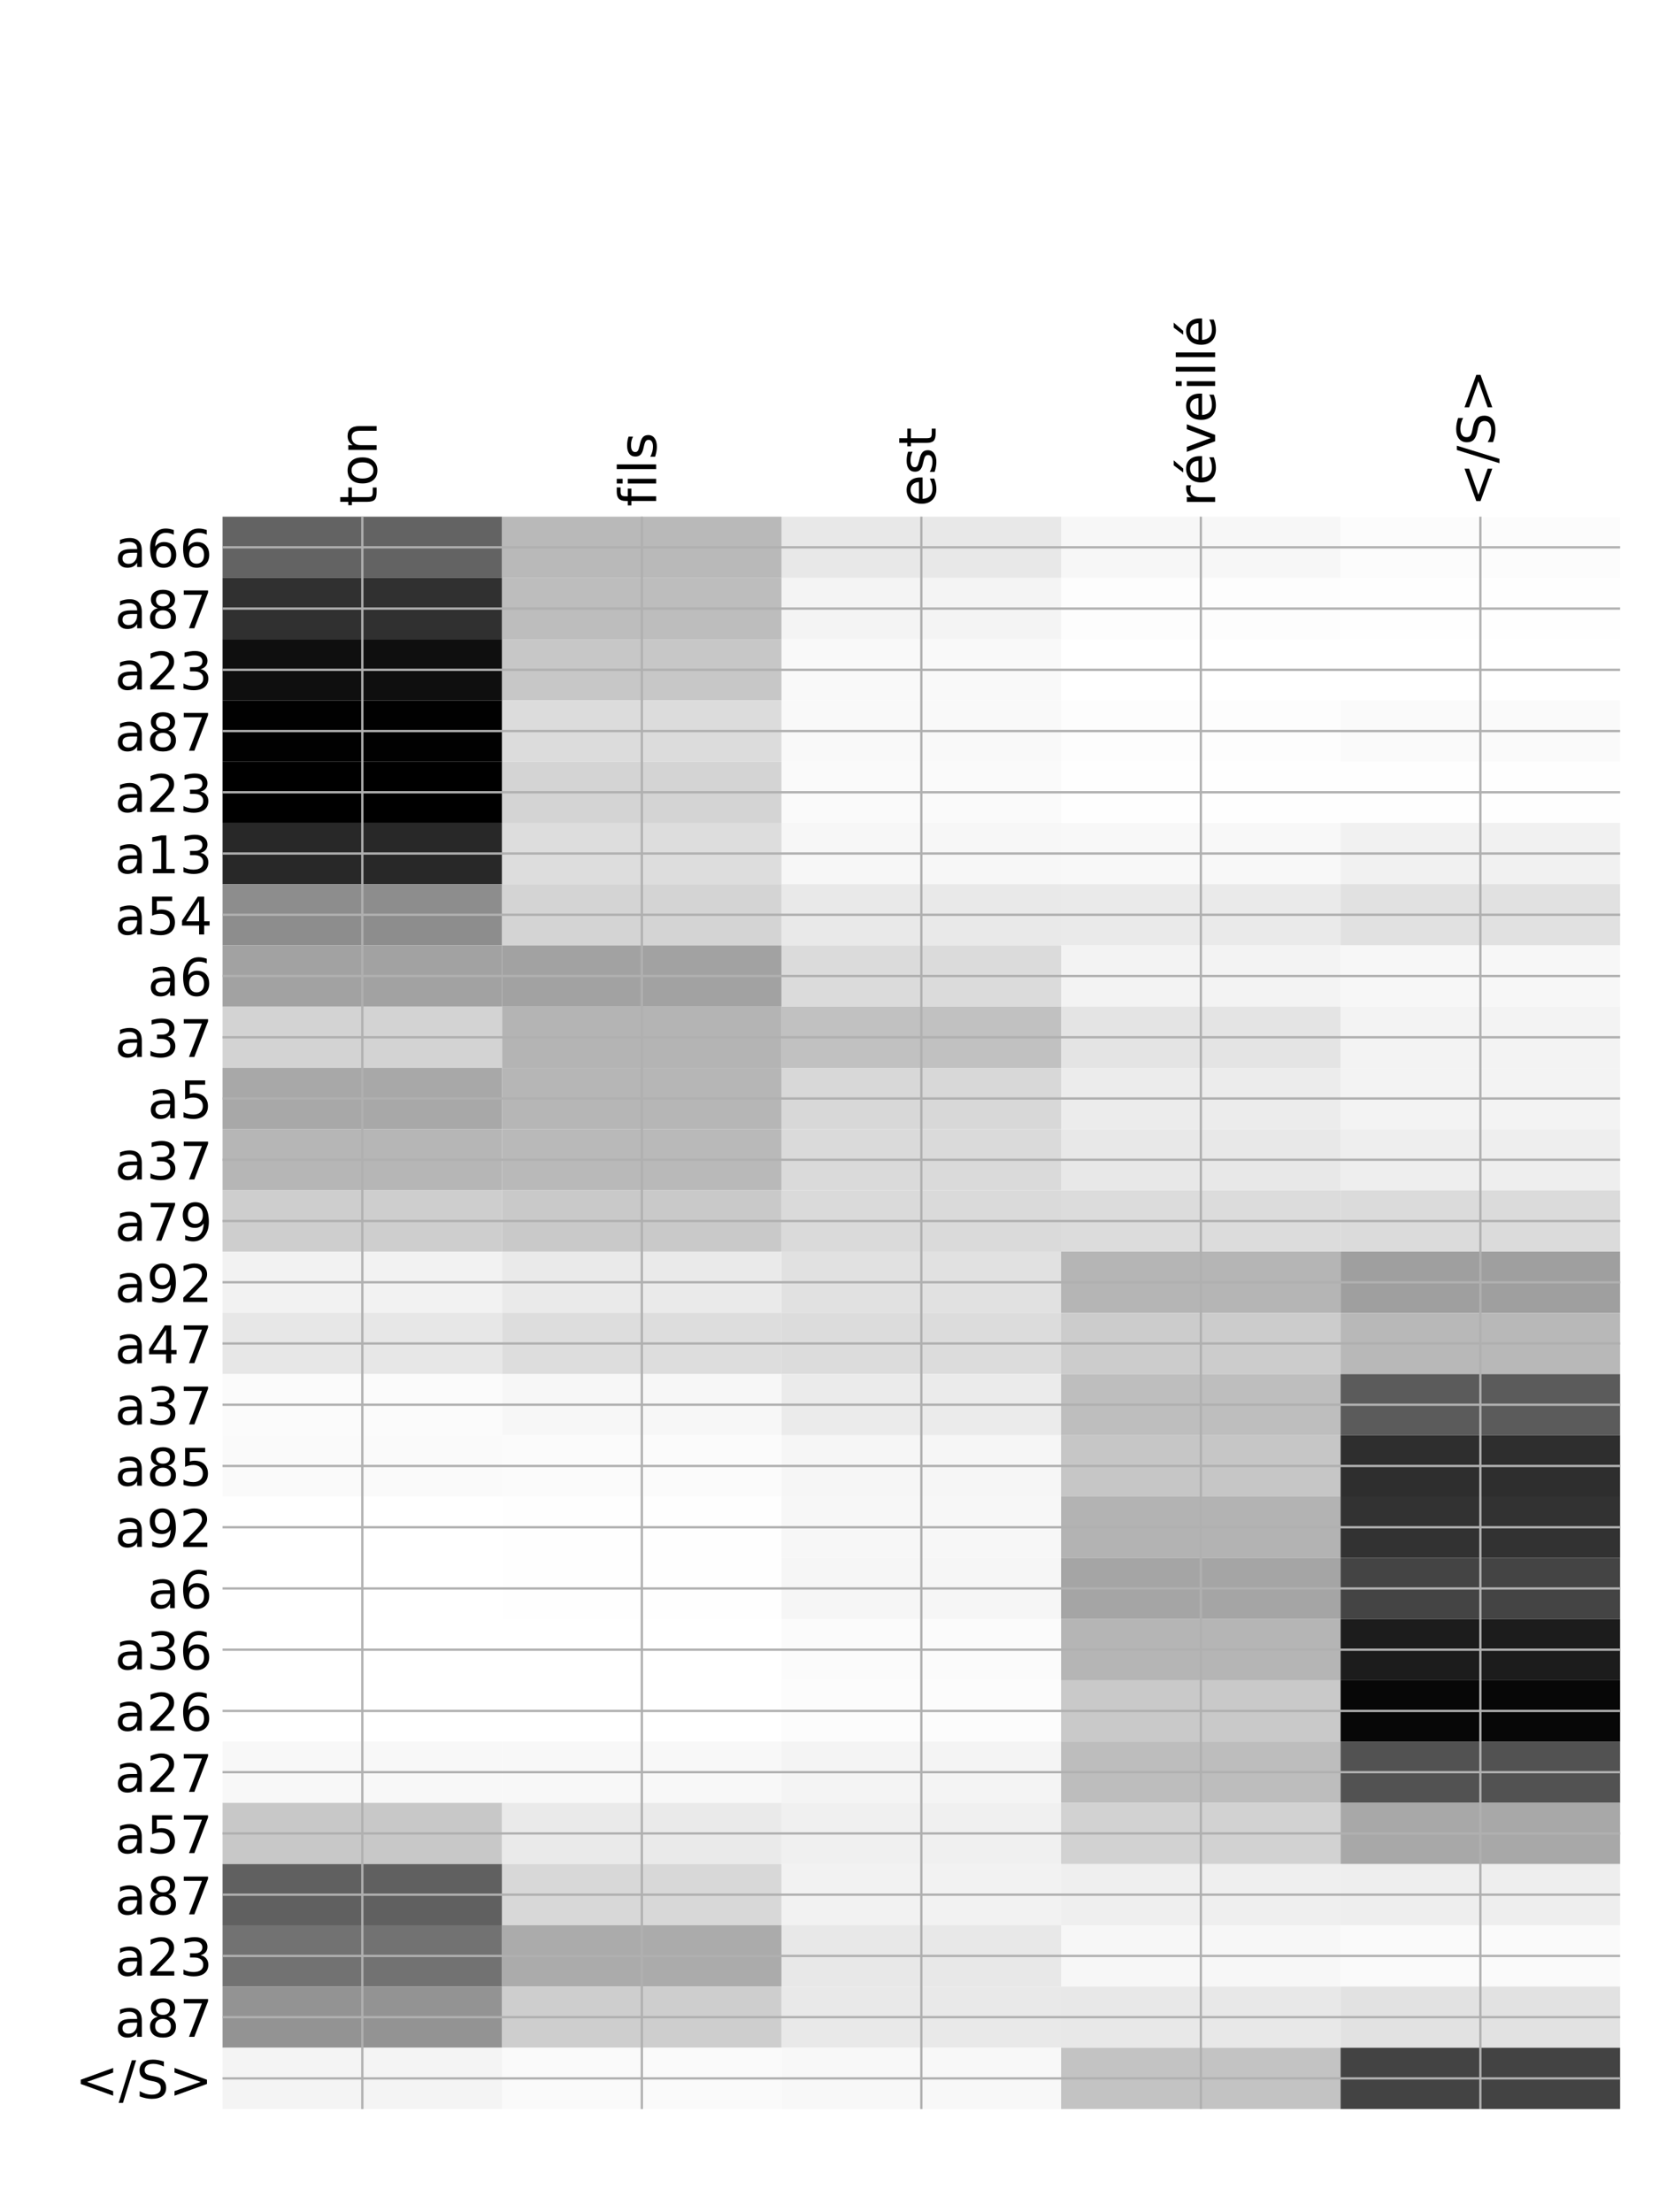 <?xml version="1.0" encoding="utf-8" standalone="no"?>
<!DOCTYPE svg PUBLIC "-//W3C//DTD SVG 1.1//EN"
  "http://www.w3.org/Graphics/SVG/1.1/DTD/svg11.dtd">
<!-- Created with matplotlib (http://matplotlib.org/) -->
<svg height="768pt" version="1.1" viewBox="0 0 576 768" width="576pt" xmlns="http://www.w3.org/2000/svg" xmlns:xlink="http://www.w3.org/1999/xlink">
 <defs>
  <style type="text/css">
*{stroke-linecap:butt;stroke-linejoin:round;}
  </style>
 </defs>
 <g id="figure_1">
  <g id="patch_1">
   <path d="M 0 768 
L 576 768 
L 576 0 
L 0 0 
z
" style="fill:#ffffff;"/>
  </g>
  <g id="axes_1">
   <g id="PolyCollection_1">
    <path clip-path="url(#pdda9d3644d)" d="M 77.275 179.378 
L 77.275 200.639 
L 174.32 200.639 
L 174.32 179.378 
L 77.275 179.378 
z
" style="fill:#636363;"/>
    <path clip-path="url(#pdda9d3644d)" d="M 174.32 179.378 
L 174.32 200.639 
L 271.365 200.639 
L 271.365 179.378 
L 174.32 179.378 
z
" style="fill:#b9b9b9;"/>
    <path clip-path="url(#pdda9d3644d)" d="M 271.365 179.378 
L 271.365 200.639 
L 368.41 200.639 
L 368.41 179.378 
L 271.365 179.378 
z
" style="fill:#e8e8e8;"/>
    <path clip-path="url(#pdda9d3644d)" d="M 368.41 179.378 
L 368.41 200.639 
L 465.455 200.639 
L 465.455 179.378 
L 368.41 179.378 
z
" style="fill:#f7f7f7;"/>
    <path clip-path="url(#pdda9d3644d)" d="M 465.455 179.378 
L 465.455 200.639 
L 562.5 200.639 
L 562.5 179.378 
L 465.455 179.378 
z
" style="fill:#fcfcfc;"/>
    <path clip-path="url(#pdda9d3644d)" d="M 77.275 200.639 
L 77.275 221.9 
L 174.32 221.9 
L 174.32 200.639 
L 77.275 200.639 
z
" style="fill:#303030;"/>
    <path clip-path="url(#pdda9d3644d)" d="M 174.32 200.639 
L 174.32 221.9 
L 271.365 221.9 
L 271.365 200.639 
L 174.32 200.639 
z
" style="fill:#bdbdbd;"/>
    <path clip-path="url(#pdda9d3644d)" d="M 271.365 200.639 
L 271.365 221.9 
L 368.41 221.9 
L 368.41 200.639 
L 271.365 200.639 
z
" style="fill:#f4f4f4;"/>
    <path clip-path="url(#pdda9d3644d)" d="M 368.41 200.639 
L 368.41 221.9 
L 465.455 221.9 
L 465.455 200.639 
L 368.41 200.639 
z
" style="fill:#fdfdfd;"/>
    <path clip-path="url(#pdda9d3644d)" d="M 465.455 200.639 
L 465.455 221.9 
L 562.5 221.9 
L 562.5 200.639 
L 465.455 200.639 
z
" style="fill:#fefefe;"/>
    <path clip-path="url(#pdda9d3644d)" d="M 77.275 221.9 
L 77.275 243.162 
L 174.32 243.162 
L 174.32 221.9 
L 77.275 221.9 
z
" style="fill:#0f0f0f;"/>
    <path clip-path="url(#pdda9d3644d)" d="M 174.32 221.9 
L 174.32 243.162 
L 271.365 243.162 
L 271.365 221.9 
L 174.32 221.9 
z
" style="fill:#c7c7c7;"/>
    <path clip-path="url(#pdda9d3644d)" d="M 271.365 221.9 
L 271.365 243.162 
L 368.41 243.162 
L 368.41 221.9 
L 271.365 221.9 
z
" style="fill:#f9f9f9;"/>
    <path clip-path="url(#pdda9d3644d)" d="M 368.41 221.9 
L 368.41 243.162 
L 465.455 243.162 
L 465.455 221.9 
L 368.41 221.9 
z
" style="fill:#ffffff;"/>
    <path clip-path="url(#pdda9d3644d)" d="M 465.455 221.9 
L 465.455 243.162 
L 562.5 243.162 
L 562.5 221.9 
L 465.455 221.9 
z
" style="fill:#ffffff;"/>
    <path clip-path="url(#pdda9d3644d)" d="M 77.275 243.162 
L 77.275 264.423 
L 174.32 264.423 
L 174.32 243.162 
L 77.275 243.162 
z
" style="fill:#010101;"/>
    <path clip-path="url(#pdda9d3644d)" d="M 174.32 243.162 
L 174.32 264.423 
L 271.365 264.423 
L 271.365 243.162 
L 174.32 243.162 
z
" style="fill:#dcdcdc;"/>
    <path clip-path="url(#pdda9d3644d)" d="M 271.365 243.162 
L 271.365 264.423 
L 368.41 264.423 
L 368.41 243.162 
L 271.365 243.162 
z
" style="fill:#f9f9f9;"/>
    <path clip-path="url(#pdda9d3644d)" d="M 368.41 243.162 
L 368.41 264.423 
L 465.455 264.423 
L 465.455 243.162 
L 368.41 243.162 
z
" style="fill:#fdfdfd;"/>
    <path clip-path="url(#pdda9d3644d)" d="M 465.455 243.162 
L 465.455 264.423 
L 562.5 264.423 
L 562.5 243.162 
L 465.455 243.162 
z
" style="fill:#fafafa;"/>
    <path clip-path="url(#pdda9d3644d)" d="M 77.275 264.423 
L 77.275 285.684 
L 174.32 285.684 
L 174.32 264.423 
L 77.275 264.423 
z
"/>
    <path clip-path="url(#pdda9d3644d)" d="M 174.32 264.423 
L 174.32 285.684 
L 271.365 285.684 
L 271.365 264.423 
L 174.32 264.423 
z
" style="fill:#d4d4d4;"/>
    <path clip-path="url(#pdda9d3644d)" d="M 271.365 264.423 
L 271.365 285.684 
L 368.41 285.684 
L 368.41 264.423 
L 271.365 264.423 
z
" style="fill:#fafafa;"/>
    <path clip-path="url(#pdda9d3644d)" d="M 368.41 264.423 
L 368.41 285.684 
L 465.455 285.684 
L 465.455 264.423 
L 368.41 264.423 
z
" style="fill:#fefefe;"/>
    <path clip-path="url(#pdda9d3644d)" d="M 465.455 264.423 
L 465.455 285.684 
L 562.5 285.684 
L 562.5 264.423 
L 465.455 264.423 
z
" style="fill:#fefefe;"/>
    <path clip-path="url(#pdda9d3644d)" d="M 77.275 285.684 
L 77.275 306.946 
L 174.32 306.946 
L 174.32 285.684 
L 77.275 285.684 
z
" style="fill:#282828;"/>
    <path clip-path="url(#pdda9d3644d)" d="M 174.32 285.684 
L 174.32 306.946 
L 271.365 306.946 
L 271.365 285.684 
L 174.32 285.684 
z
" style="fill:#dddddd;"/>
    <path clip-path="url(#pdda9d3644d)" d="M 271.365 285.684 
L 271.365 306.946 
L 368.41 306.946 
L 368.41 285.684 
L 271.365 285.684 
z
" style="fill:#f7f7f7;"/>
    <path clip-path="url(#pdda9d3644d)" d="M 368.41 285.684 
L 368.41 306.946 
L 465.455 306.946 
L 465.455 285.684 
L 368.41 285.684 
z
" style="fill:#f8f8f8;"/>
    <path clip-path="url(#pdda9d3644d)" d="M 465.455 285.684 
L 465.455 306.946 
L 562.5 306.946 
L 562.5 285.684 
L 465.455 285.684 
z
" style="fill:#f1f1f1;"/>
    <path clip-path="url(#pdda9d3644d)" d="M 77.275 306.946 
L 77.275 328.207 
L 174.32 328.207 
L 174.32 306.946 
L 77.275 306.946 
z
" style="fill:#8d8d8d;"/>
    <path clip-path="url(#pdda9d3644d)" d="M 174.32 306.946 
L 174.32 328.207 
L 271.365 328.207 
L 271.365 306.946 
L 174.32 306.946 
z
" style="fill:#d4d4d4;"/>
    <path clip-path="url(#pdda9d3644d)" d="M 271.365 306.946 
L 271.365 328.207 
L 368.41 328.207 
L 368.41 306.946 
L 271.365 306.946 
z
" style="fill:#e9e9e9;"/>
    <path clip-path="url(#pdda9d3644d)" d="M 368.41 306.946 
L 368.41 328.207 
L 465.455 328.207 
L 465.455 306.946 
L 368.41 306.946 
z
" style="fill:#eaeaea;"/>
    <path clip-path="url(#pdda9d3644d)" d="M 465.455 306.946 
L 465.455 328.207 
L 562.5 328.207 
L 562.5 306.946 
L 465.455 306.946 
z
" style="fill:#e1e1e1;"/>
    <path clip-path="url(#pdda9d3644d)" d="M 77.275 328.207 
L 77.275 349.468 
L 174.32 349.468 
L 174.32 328.207 
L 77.275 328.207 
z
" style="fill:#a2a2a2;"/>
    <path clip-path="url(#pdda9d3644d)" d="M 174.32 328.207 
L 174.32 349.468 
L 271.365 349.468 
L 271.365 328.207 
L 174.32 328.207 
z
" style="fill:#a2a2a2;"/>
    <path clip-path="url(#pdda9d3644d)" d="M 271.365 328.207 
L 271.365 349.468 
L 368.41 349.468 
L 368.41 328.207 
L 271.365 328.207 
z
" style="fill:#dbdbdb;"/>
    <path clip-path="url(#pdda9d3644d)" d="M 368.41 328.207 
L 368.41 349.468 
L 465.455 349.468 
L 465.455 328.207 
L 368.41 328.207 
z
" style="fill:#f3f3f3;"/>
    <path clip-path="url(#pdda9d3644d)" d="M 465.455 328.207 
L 465.455 349.468 
L 562.5 349.468 
L 562.5 328.207 
L 465.455 328.207 
z
" style="fill:#f7f7f7;"/>
    <path clip-path="url(#pdda9d3644d)" d="M 77.275 349.468 
L 77.275 370.73 
L 174.32 370.73 
L 174.32 349.468 
L 77.275 349.468 
z
" style="fill:#d3d3d3;"/>
    <path clip-path="url(#pdda9d3644d)" d="M 174.32 349.468 
L 174.32 370.73 
L 271.365 370.73 
L 271.365 349.468 
L 174.32 349.468 
z
" style="fill:#b4b4b4;"/>
    <path clip-path="url(#pdda9d3644d)" d="M 271.365 349.468 
L 271.365 370.73 
L 368.41 370.73 
L 368.41 349.468 
L 271.365 349.468 
z
" style="fill:#c1c1c1;"/>
    <path clip-path="url(#pdda9d3644d)" d="M 368.41 349.468 
L 368.41 370.73 
L 465.455 370.73 
L 465.455 349.468 
L 368.41 349.468 
z
" style="fill:#e4e4e4;"/>
    <path clip-path="url(#pdda9d3644d)" d="M 465.455 349.468 
L 465.455 370.73 
L 562.5 370.73 
L 562.5 349.468 
L 465.455 349.468 
z
" style="fill:#f3f3f3;"/>
    <path clip-path="url(#pdda9d3644d)" d="M 77.275 370.73 
L 77.275 391.991 
L 174.32 391.991 
L 174.32 370.73 
L 77.275 370.73 
z
" style="fill:#a8a8a8;"/>
    <path clip-path="url(#pdda9d3644d)" d="M 174.32 370.73 
L 174.32 391.991 
L 271.365 391.991 
L 271.365 370.73 
L 174.32 370.73 
z
" style="fill:#b6b6b6;"/>
    <path clip-path="url(#pdda9d3644d)" d="M 271.365 370.73 
L 271.365 391.991 
L 368.41 391.991 
L 368.41 370.73 
L 271.365 370.73 
z
" style="fill:#d8d8d8;"/>
    <path clip-path="url(#pdda9d3644d)" d="M 368.41 370.73 
L 368.41 391.991 
L 465.455 391.991 
L 465.455 370.73 
L 368.41 370.73 
z
" style="fill:#ececec;"/>
    <path clip-path="url(#pdda9d3644d)" d="M 465.455 370.73 
L 465.455 391.991 
L 562.5 391.991 
L 562.5 370.73 
L 465.455 370.73 
z
" style="fill:#f3f3f3;"/>
    <path clip-path="url(#pdda9d3644d)" d="M 77.275 391.991 
L 77.275 413.252 
L 174.32 413.252 
L 174.32 391.991 
L 77.275 391.991 
z
" style="fill:#b6b6b6;"/>
    <path clip-path="url(#pdda9d3644d)" d="M 174.32 391.991 
L 174.32 413.252 
L 271.365 413.252 
L 271.365 391.991 
L 174.32 391.991 
z
" style="fill:#b9b9b9;"/>
    <path clip-path="url(#pdda9d3644d)" d="M 271.365 391.991 
L 271.365 413.252 
L 368.41 413.252 
L 368.41 391.991 
L 271.365 391.991 
z
" style="fill:#dadada;"/>
    <path clip-path="url(#pdda9d3644d)" d="M 368.41 391.991 
L 368.41 413.252 
L 465.455 413.252 
L 465.455 391.991 
L 368.41 391.991 
z
" style="fill:#e8e8e8;"/>
    <path clip-path="url(#pdda9d3644d)" d="M 465.455 391.991 
L 465.455 413.252 
L 562.5 413.252 
L 562.5 391.991 
L 465.455 391.991 
z
" style="fill:#eeeeee;"/>
    <path clip-path="url(#pdda9d3644d)" d="M 77.275 413.252 
L 77.275 434.514 
L 174.32 434.514 
L 174.32 413.252 
L 77.275 413.252 
z
" style="fill:#cecece;"/>
    <path clip-path="url(#pdda9d3644d)" d="M 174.32 413.252 
L 174.32 434.514 
L 271.365 434.514 
L 271.365 413.252 
L 174.32 413.252 
z
" style="fill:#c9c9c9;"/>
    <path clip-path="url(#pdda9d3644d)" d="M 271.365 413.252 
L 271.365 434.514 
L 368.41 434.514 
L 368.41 413.252 
L 271.365 413.252 
z
" style="fill:#dadada;"/>
    <path clip-path="url(#pdda9d3644d)" d="M 368.41 413.252 
L 368.41 434.514 
L 465.455 434.514 
L 465.455 413.252 
L 368.41 413.252 
z
" style="fill:#dcdcdc;"/>
    <path clip-path="url(#pdda9d3644d)" d="M 465.455 413.252 
L 465.455 434.514 
L 562.5 434.514 
L 562.5 413.252 
L 465.455 413.252 
z
" style="fill:#dbdbdb;"/>
    <path clip-path="url(#pdda9d3644d)" d="M 77.275 434.514 
L 77.275 455.775 
L 174.32 455.775 
L 174.32 434.514 
L 77.275 434.514 
z
" style="fill:#f2f2f2;"/>
    <path clip-path="url(#pdda9d3644d)" d="M 174.32 434.514 
L 174.32 455.775 
L 271.365 455.775 
L 271.365 434.514 
L 174.32 434.514 
z
" style="fill:#eaeaea;"/>
    <path clip-path="url(#pdda9d3644d)" d="M 271.365 434.514 
L 271.365 455.775 
L 368.41 455.775 
L 368.41 434.514 
L 271.365 434.514 
z
" style="fill:#e1e1e1;"/>
    <path clip-path="url(#pdda9d3644d)" d="M 368.41 434.514 
L 368.41 455.775 
L 465.455 455.775 
L 465.455 434.514 
L 368.41 434.514 
z
" style="fill:#b5b5b5;"/>
    <path clip-path="url(#pdda9d3644d)" d="M 465.455 434.514 
L 465.455 455.775 
L 562.5 455.775 
L 562.5 434.514 
L 465.455 434.514 
z
" style="fill:#9f9f9f;"/>
    <path clip-path="url(#pdda9d3644d)" d="M 77.275 455.775 
L 77.275 477.036 
L 174.32 477.036 
L 174.32 455.775 
L 77.275 455.775 
z
" style="fill:#e7e7e7;"/>
    <path clip-path="url(#pdda9d3644d)" d="M 174.32 455.775 
L 174.32 477.036 
L 271.365 477.036 
L 271.365 455.775 
L 174.32 455.775 
z
" style="fill:#dddddd;"/>
    <path clip-path="url(#pdda9d3644d)" d="M 271.365 455.775 
L 271.365 477.036 
L 368.41 477.036 
L 368.41 455.775 
L 271.365 455.775 
z
" style="fill:#dcdcdc;"/>
    <path clip-path="url(#pdda9d3644d)" d="M 368.41 455.775 
L 368.41 477.036 
L 465.455 477.036 
L 465.455 455.775 
L 368.41 455.775 
z
" style="fill:#cccccc;"/>
    <path clip-path="url(#pdda9d3644d)" d="M 465.455 455.775 
L 465.455 477.036 
L 562.5 477.036 
L 562.5 455.775 
L 465.455 455.775 
z
" style="fill:#b8b8b8;"/>
    <path clip-path="url(#pdda9d3644d)" d="M 77.275 477.036 
L 77.275 498.298 
L 174.32 498.298 
L 174.32 477.036 
L 77.275 477.036 
z
" style="fill:#fbfbfb;"/>
    <path clip-path="url(#pdda9d3644d)" d="M 174.32 477.036 
L 174.32 498.298 
L 271.365 498.298 
L 271.365 477.036 
L 174.32 477.036 
z
" style="fill:#f7f7f7;"/>
    <path clip-path="url(#pdda9d3644d)" d="M 271.365 477.036 
L 271.365 498.298 
L 368.41 498.298 
L 368.41 477.036 
L 271.365 477.036 
z
" style="fill:#ebebeb;"/>
    <path clip-path="url(#pdda9d3644d)" d="M 368.41 477.036 
L 368.41 498.298 
L 465.455 498.298 
L 465.455 477.036 
L 368.41 477.036 
z
" style="fill:#bebebe;"/>
    <path clip-path="url(#pdda9d3644d)" d="M 465.455 477.036 
L 465.455 498.298 
L 562.5 498.298 
L 562.5 477.036 
L 465.455 477.036 
z
" style="fill:#5b5b5b;"/>
    <path clip-path="url(#pdda9d3644d)" d="M 77.275 498.298 
L 77.275 519.559 
L 174.32 519.559 
L 174.32 498.298 
L 77.275 498.298 
z
" style="fill:#fafafa;"/>
    <path clip-path="url(#pdda9d3644d)" d="M 174.32 498.298 
L 174.32 519.559 
L 271.365 519.559 
L 271.365 498.298 
L 174.32 498.298 
z
" style="fill:#fbfbfb;"/>
    <path clip-path="url(#pdda9d3644d)" d="M 271.365 498.298 
L 271.365 519.559 
L 368.41 519.559 
L 368.41 498.298 
L 271.365 498.298 
z
" style="fill:#f6f6f6;"/>
    <path clip-path="url(#pdda9d3644d)" d="M 368.41 498.298 
L 368.41 519.559 
L 465.455 519.559 
L 465.455 498.298 
L 368.41 498.298 
z
" style="fill:#c6c6c6;"/>
    <path clip-path="url(#pdda9d3644d)" d="M 465.455 498.298 
L 465.455 519.559 
L 562.5 519.559 
L 562.5 498.298 
L 465.455 498.298 
z
" style="fill:#2e2e2e;"/>
    <path clip-path="url(#pdda9d3644d)" d="M 77.275 519.559 
L 77.275 540.82 
L 174.32 540.82 
L 174.32 519.559 
L 77.275 519.559 
z
" style="fill:#ffffff;"/>
    <path clip-path="url(#pdda9d3644d)" d="M 174.32 519.559 
L 174.32 540.82 
L 271.365 540.82 
L 271.365 519.559 
L 174.32 519.559 
z
" style="fill:#fefefe;"/>
    <path clip-path="url(#pdda9d3644d)" d="M 271.365 519.559 
L 271.365 540.82 
L 368.41 540.82 
L 368.41 519.559 
L 271.365 519.559 
z
" style="fill:#f7f7f7;"/>
    <path clip-path="url(#pdda9d3644d)" d="M 368.41 519.559 
L 368.41 540.82 
L 465.455 540.82 
L 465.455 519.559 
L 368.41 519.559 
z
" style="fill:#b3b3b3;"/>
    <path clip-path="url(#pdda9d3644d)" d="M 465.455 519.559 
L 465.455 540.82 
L 562.5 540.82 
L 562.5 519.559 
L 465.455 519.559 
z
" style="fill:#323232;"/>
    <path clip-path="url(#pdda9d3644d)" d="M 77.275 540.82 
L 77.275 562.082 
L 174.32 562.082 
L 174.32 540.82 
L 77.275 540.82 
z
" style="fill:#ffffff;"/>
    <path clip-path="url(#pdda9d3644d)" d="M 174.32 540.82 
L 174.32 562.082 
L 271.365 562.082 
L 271.365 540.82 
L 174.32 540.82 
z
" style="fill:#fefefe;"/>
    <path clip-path="url(#pdda9d3644d)" d="M 271.365 540.82 
L 271.365 562.082 
L 368.41 562.082 
L 368.41 540.82 
L 271.365 540.82 
z
" style="fill:#f6f6f6;"/>
    <path clip-path="url(#pdda9d3644d)" d="M 368.41 540.82 
L 368.41 562.082 
L 465.455 562.082 
L 465.455 540.82 
L 368.41 540.82 
z
" style="fill:#a5a5a5;"/>
    <path clip-path="url(#pdda9d3644d)" d="M 465.455 540.82 
L 465.455 562.082 
L 562.5 562.082 
L 562.5 540.82 
L 465.455 540.82 
z
" style="fill:#444444;"/>
    <path clip-path="url(#pdda9d3644d)" d="M 77.275 562.082 
L 77.275 583.343 
L 174.32 583.343 
L 174.32 562.082 
L 77.275 562.082 
z
" style="fill:#ffffff;"/>
    <path clip-path="url(#pdda9d3644d)" d="M 174.32 562.082 
L 174.32 583.343 
L 271.365 583.343 
L 271.365 562.082 
L 174.32 562.082 
z
" style="fill:#ffffff;"/>
    <path clip-path="url(#pdda9d3644d)" d="M 271.365 562.082 
L 271.365 583.343 
L 368.41 583.343 
L 368.41 562.082 
L 271.365 562.082 
z
" style="fill:#fbfbfb;"/>
    <path clip-path="url(#pdda9d3644d)" d="M 368.41 562.082 
L 368.41 583.343 
L 465.455 583.343 
L 465.455 562.082 
L 368.41 562.082 
z
" style="fill:#b5b5b5;"/>
    <path clip-path="url(#pdda9d3644d)" d="M 465.455 562.082 
L 465.455 583.343 
L 562.5 583.343 
L 562.5 562.082 
L 465.455 562.082 
z
" style="fill:#1c1c1c;"/>
    <path clip-path="url(#pdda9d3644d)" d="M 77.275 583.343 
L 77.275 604.604 
L 174.32 604.604 
L 174.32 583.343 
L 77.275 583.343 
z
" style="fill:#ffffff;"/>
    <path clip-path="url(#pdda9d3644d)" d="M 174.32 583.343 
L 174.32 604.604 
L 271.365 604.604 
L 271.365 583.343 
L 174.32 583.343 
z
" style="fill:#ffffff;"/>
    <path clip-path="url(#pdda9d3644d)" d="M 271.365 583.343 
L 271.365 604.604 
L 368.41 604.604 
L 368.41 583.343 
L 271.365 583.343 
z
" style="fill:#fcfcfc;"/>
    <path clip-path="url(#pdda9d3644d)" d="M 368.41 583.343 
L 368.41 604.604 
L 465.455 604.604 
L 465.455 583.343 
L 368.41 583.343 
z
" style="fill:#c9c9c9;"/>
    <path clip-path="url(#pdda9d3644d)" d="M 465.455 583.343 
L 465.455 604.604 
L 562.5 604.604 
L 562.5 583.343 
L 465.455 583.343 
z
" style="fill:#070707;"/>
    <path clip-path="url(#pdda9d3644d)" d="M 77.275 604.604 
L 77.275 625.866 
L 174.32 625.866 
L 174.32 604.604 
L 77.275 604.604 
z
" style="fill:#f8f8f8;"/>
    <path clip-path="url(#pdda9d3644d)" d="M 174.32 604.604 
L 174.32 625.866 
L 271.365 625.866 
L 271.365 604.604 
L 174.32 604.604 
z
" style="fill:#f8f8f8;"/>
    <path clip-path="url(#pdda9d3644d)" d="M 271.365 604.604 
L 271.365 625.866 
L 368.41 625.866 
L 368.41 604.604 
L 271.365 604.604 
z
" style="fill:#f4f4f4;"/>
    <path clip-path="url(#pdda9d3644d)" d="M 368.41 604.604 
L 368.41 625.866 
L 465.455 625.866 
L 465.455 604.604 
L 368.41 604.604 
z
" style="fill:#bdbdbd;"/>
    <path clip-path="url(#pdda9d3644d)" d="M 465.455 604.604 
L 465.455 625.866 
L 562.5 625.866 
L 562.5 604.604 
L 465.455 604.604 
z
" style="fill:#525252;"/>
    <path clip-path="url(#pdda9d3644d)" d="M 77.275 625.866 
L 77.275 647.127 
L 174.32 647.127 
L 174.32 625.866 
L 77.275 625.866 
z
" style="fill:#c8c8c8;"/>
    <path clip-path="url(#pdda9d3644d)" d="M 174.32 625.866 
L 174.32 647.127 
L 271.365 647.127 
L 271.365 625.866 
L 174.32 625.866 
z
" style="fill:#eaeaea;"/>
    <path clip-path="url(#pdda9d3644d)" d="M 271.365 625.866 
L 271.365 647.127 
L 368.41 647.127 
L 368.41 625.866 
L 271.365 625.866 
z
" style="fill:#f0f0f0;"/>
    <path clip-path="url(#pdda9d3644d)" d="M 368.41 625.866 
L 368.41 647.127 
L 465.455 647.127 
L 465.455 625.866 
L 368.41 625.866 
z
" style="fill:#d2d2d2;"/>
    <path clip-path="url(#pdda9d3644d)" d="M 465.455 625.866 
L 465.455 647.127 
L 562.5 647.127 
L 562.5 625.866 
L 465.455 625.866 
z
" style="fill:#a8a8a8;"/>
    <path clip-path="url(#pdda9d3644d)" d="M 77.275 647.127 
L 77.275 668.388 
L 174.32 668.388 
L 174.32 647.127 
L 77.275 647.127 
z
" style="fill:#606060;"/>
    <path clip-path="url(#pdda9d3644d)" d="M 174.32 647.127 
L 174.32 668.388 
L 271.365 668.388 
L 271.365 647.127 
L 174.32 647.127 
z
" style="fill:#d8d8d8;"/>
    <path clip-path="url(#pdda9d3644d)" d="M 271.365 647.127 
L 271.365 668.388 
L 368.41 668.388 
L 368.41 647.127 
L 271.365 647.127 
z
" style="fill:#f2f2f2;"/>
    <path clip-path="url(#pdda9d3644d)" d="M 368.41 647.127 
L 368.41 668.388 
L 465.455 668.388 
L 465.455 647.127 
L 368.41 647.127 
z
" style="fill:#efefef;"/>
    <path clip-path="url(#pdda9d3644d)" d="M 465.455 647.127 
L 465.455 668.388 
L 562.5 668.388 
L 562.5 647.127 
L 465.455 647.127 
z
" style="fill:#eeeeee;"/>
    <path clip-path="url(#pdda9d3644d)" d="M 77.275 668.388 
L 77.275 689.65 
L 174.32 689.65 
L 174.32 668.388 
L 77.275 668.388 
z
" style="fill:#727272;"/>
    <path clip-path="url(#pdda9d3644d)" d="M 174.32 668.388 
L 174.32 689.65 
L 271.365 689.65 
L 271.365 668.388 
L 174.32 668.388 
z
" style="fill:#ababab;"/>
    <path clip-path="url(#pdda9d3644d)" d="M 271.365 668.388 
L 271.365 689.65 
L 368.41 689.65 
L 368.41 668.388 
L 271.365 668.388 
z
" style="fill:#e8e8e8;"/>
    <path clip-path="url(#pdda9d3644d)" d="M 368.41 668.388 
L 368.41 689.65 
L 465.455 689.65 
L 465.455 668.388 
L 368.41 668.388 
z
" style="fill:#f7f7f7;"/>
    <path clip-path="url(#pdda9d3644d)" d="M 465.455 668.388 
L 465.455 689.65 
L 562.5 689.65 
L 562.5 668.388 
L 465.455 668.388 
z
" style="fill:#fafafa;"/>
    <path clip-path="url(#pdda9d3644d)" d="M 77.275 689.65 
L 77.275 710.911 
L 174.32 710.911 
L 174.32 689.65 
L 77.275 689.65 
z
" style="fill:#939393;"/>
    <path clip-path="url(#pdda9d3644d)" d="M 174.32 689.65 
L 174.32 710.911 
L 271.365 710.911 
L 271.365 689.65 
L 174.32 689.65 
z
" style="fill:#cecece;"/>
    <path clip-path="url(#pdda9d3644d)" d="M 271.365 689.65 
L 271.365 710.911 
L 368.41 710.911 
L 368.41 689.65 
L 271.365 689.65 
z
" style="fill:#e9e9e9;"/>
    <path clip-path="url(#pdda9d3644d)" d="M 368.41 689.65 
L 368.41 710.911 
L 465.455 710.911 
L 465.455 689.65 
L 368.41 689.65 
z
" style="fill:#e8e8e8;"/>
    <path clip-path="url(#pdda9d3644d)" d="M 465.455 689.65 
L 465.455 710.911 
L 562.5 710.911 
L 562.5 689.65 
L 465.455 689.65 
z
" style="fill:#e2e2e2;"/>
    <path clip-path="url(#pdda9d3644d)" d="M 77.275 710.911 
L 77.275 732.172 
L 174.32 732.172 
L 174.32 710.911 
L 77.275 710.911 
z
" style="fill:#f4f4f4;"/>
    <path clip-path="url(#pdda9d3644d)" d="M 174.32 710.911 
L 174.32 732.172 
L 271.365 732.172 
L 271.365 710.911 
L 174.32 710.911 
z
" style="fill:#fafafa;"/>
    <path clip-path="url(#pdda9d3644d)" d="M 271.365 710.911 
L 271.365 732.172 
L 368.41 732.172 
L 368.41 710.911 
L 271.365 710.911 
z
" style="fill:#f8f8f8;"/>
    <path clip-path="url(#pdda9d3644d)" d="M 368.41 710.911 
L 368.41 732.172 
L 465.455 732.172 
L 465.455 710.911 
L 368.41 710.911 
z
" style="fill:#c3c3c3;"/>
    <path clip-path="url(#pdda9d3644d)" d="M 465.455 710.911 
L 465.455 732.172 
L 562.5 732.172 
L 562.5 710.911 
L 465.455 710.911 
z
" style="fill:#434343;"/>
   </g>
   <g id="matplotlib.axis_1">
    <g id="xtick_1">
     <g id="line2d_1">
      <path clip-path="url(#pdda9d3644d)" d="M 125.797 732.172 
L 125.797 179.378 
" style="fill:none;stroke:#b0b0b0;stroke-linecap:square;stroke-width:0.8;"/>
     </g>
     <g id="line2d_2"/>
     <g id="text_1">
      <!-- ton -->
      <defs>
       <path d="M 18.312 70.219 
L 18.312 54.688 
L 36.812 54.688 
L 36.812 47.703 
L 18.312 47.703 
L 18.312 18.016 
Q 18.312 11.328 20.141 9.422 
Q 21.969 7.516 27.594 7.516 
L 36.812 7.516 
L 36.812 0 
L 27.594 0 
Q 17.188 0 13.234 3.875 
Q 9.281 7.766 9.281 18.016 
L 9.281 47.703 
L 2.688 47.703 
L 2.688 54.688 
L 9.281 54.688 
L 9.281 70.219 
z
" id="DejaVuSans-74"/>
       <path d="M 30.609 48.391 
Q 23.391 48.391 19.188 42.75 
Q 14.984 37.109 14.984 27.297 
Q 14.984 17.484 19.156 11.844 
Q 23.344 6.203 30.609 6.203 
Q 37.797 6.203 41.984 11.859 
Q 46.188 17.531 46.188 27.297 
Q 46.188 37.016 41.984 42.703 
Q 37.797 48.391 30.609 48.391 
z
M 30.609 56 
Q 42.328 56 49.016 48.375 
Q 55.719 40.766 55.719 27.297 
Q 55.719 13.875 49.016 6.219 
Q 42.328 -1.422 30.609 -1.422 
Q 18.844 -1.422 12.172 6.219 
Q 5.516 13.875 5.516 27.297 
Q 5.516 40.766 12.172 48.375 
Q 18.844 56 30.609 56 
z
" id="DejaVuSans-6f"/>
       <path d="M 54.891 33.016 
L 54.891 0 
L 45.906 0 
L 45.906 32.719 
Q 45.906 40.484 42.875 44.328 
Q 39.844 48.188 33.797 48.188 
Q 26.516 48.188 22.312 43.547 
Q 18.109 38.922 18.109 30.906 
L 18.109 0 
L 9.078 0 
L 9.078 54.688 
L 18.109 54.688 
L 18.109 46.188 
Q 21.344 51.125 25.703 53.562 
Q 30.078 56 35.797 56 
Q 45.219 56 50.047 50.172 
Q 54.891 44.344 54.891 33.016 
z
" id="DejaVuSans-6e"/>
      </defs>
      <g transform="translate(130.764 175.878)rotate(-90)scale(0.18 -0.18)">
       <use xlink:href="#DejaVuSans-74"/>
       <use x="39.209" xlink:href="#DejaVuSans-6f"/>
       <use x="100.391" xlink:href="#DejaVuSans-6e"/>
      </g>
     </g>
    </g>
    <g id="xtick_2">
     <g id="line2d_3">
      <path clip-path="url(#pdda9d3644d)" d="M 222.843 732.172 
L 222.843 179.378 
" style="fill:none;stroke:#b0b0b0;stroke-linecap:square;stroke-width:0.8;"/>
     </g>
     <g id="line2d_4"/>
     <g id="text_2">
      <!-- fils -->
      <defs>
       <path d="M 37.109 75.984 
L 37.109 68.5 
L 28.516 68.5 
Q 23.688 68.5 21.797 66.547 
Q 19.922 64.594 19.922 59.516 
L 19.922 54.688 
L 34.719 54.688 
L 34.719 47.703 
L 19.922 47.703 
L 19.922 0 
L 10.891 0 
L 10.891 47.703 
L 2.297 47.703 
L 2.297 54.688 
L 10.891 54.688 
L 10.891 58.5 
Q 10.891 67.625 15.141 71.797 
Q 19.391 75.984 28.609 75.984 
z
" id="DejaVuSans-66"/>
       <path d="M 9.422 54.688 
L 18.406 54.688 
L 18.406 0 
L 9.422 0 
z
M 9.422 75.984 
L 18.406 75.984 
L 18.406 64.594 
L 9.422 64.594 
z
" id="DejaVuSans-69"/>
       <path d="M 9.422 75.984 
L 18.406 75.984 
L 18.406 0 
L 9.422 0 
z
" id="DejaVuSans-6c"/>
       <path d="M 44.281 53.078 
L 44.281 44.578 
Q 40.484 46.531 36.375 47.5 
Q 32.281 48.484 27.875 48.484 
Q 21.188 48.484 17.844 46.438 
Q 14.5 44.391 14.5 40.281 
Q 14.5 37.156 16.891 35.375 
Q 19.281 33.594 26.516 31.984 
L 29.594 31.297 
Q 39.156 29.25 43.188 25.516 
Q 47.219 21.781 47.219 15.094 
Q 47.219 7.469 41.188 3.016 
Q 35.156 -1.422 24.609 -1.422 
Q 20.219 -1.422 15.453 -0.562 
Q 10.688 0.297 5.422 2 
L 5.422 11.281 
Q 10.406 8.688 15.234 7.391 
Q 20.062 6.109 24.812 6.109 
Q 31.156 6.109 34.562 8.281 
Q 37.984 10.453 37.984 14.406 
Q 37.984 18.062 35.516 20.016 
Q 33.062 21.969 24.703 23.781 
L 21.578 24.516 
Q 13.234 26.266 9.516 29.906 
Q 5.812 33.547 5.812 39.891 
Q 5.812 47.609 11.281 51.797 
Q 16.75 56 26.812 56 
Q 31.781 56 36.172 55.266 
Q 40.578 54.547 44.281 53.078 
z
" id="DejaVuSans-73"/>
      </defs>
      <g transform="translate(227.809 175.878)rotate(-90)scale(0.18 -0.18)">
       <use xlink:href="#DejaVuSans-66"/>
       <use x="35.205" xlink:href="#DejaVuSans-69"/>
       <use x="62.988" xlink:href="#DejaVuSans-6c"/>
       <use x="90.771" xlink:href="#DejaVuSans-73"/>
      </g>
     </g>
    </g>
    <g id="xtick_3">
     <g id="line2d_5">
      <path clip-path="url(#pdda9d3644d)" d="M 319.887 732.172 
L 319.887 179.378 
" style="fill:none;stroke:#b0b0b0;stroke-linecap:square;stroke-width:0.8;"/>
     </g>
     <g id="line2d_6"/>
     <g id="text_3">
      <!-- est -->
      <defs>
       <path d="M 56.203 29.594 
L 56.203 25.203 
L 14.891 25.203 
Q 15.484 15.922 20.484 11.062 
Q 25.484 6.203 34.422 6.203 
Q 39.594 6.203 44.453 7.469 
Q 49.312 8.734 54.109 11.281 
L 54.109 2.781 
Q 49.266 0.734 44.188 -0.344 
Q 39.109 -1.422 33.891 -1.422 
Q 20.797 -1.422 13.156 6.188 
Q 5.516 13.812 5.516 26.812 
Q 5.516 40.234 12.766 48.109 
Q 20.016 56 32.328 56 
Q 43.359 56 49.781 48.891 
Q 56.203 41.797 56.203 29.594 
z
M 47.219 32.234 
Q 47.125 39.594 43.094 43.984 
Q 39.062 48.391 32.422 48.391 
Q 24.906 48.391 20.391 44.141 
Q 15.875 39.891 15.188 32.172 
z
" id="DejaVuSans-65"/>
      </defs>
      <g transform="translate(324.854 175.878)rotate(-90)scale(0.18 -0.18)">
       <use xlink:href="#DejaVuSans-65"/>
       <use x="61.523" xlink:href="#DejaVuSans-73"/>
       <use x="113.623" xlink:href="#DejaVuSans-74"/>
      </g>
     </g>
    </g>
    <g id="xtick_4">
     <g id="line2d_7">
      <path clip-path="url(#pdda9d3644d)" d="M 416.933 732.172 
L 416.933 179.378 
" style="fill:none;stroke:#b0b0b0;stroke-linecap:square;stroke-width:0.8;"/>
     </g>
     <g id="line2d_8"/>
     <g id="text_4">
      <!-- réveillé -->
      <defs>
       <path d="M 41.109 46.297 
Q 39.594 47.172 37.812 47.578 
Q 36.031 48 33.891 48 
Q 26.266 48 22.188 43.047 
Q 18.109 38.094 18.109 28.812 
L 18.109 0 
L 9.078 0 
L 9.078 54.688 
L 18.109 54.688 
L 18.109 46.188 
Q 20.953 51.172 25.484 53.578 
Q 30.031 56 36.531 56 
Q 37.453 56 38.578 55.875 
Q 39.703 55.766 41.062 55.516 
z
" id="DejaVuSans-72"/>
       <path d="M 56.203 29.594 
L 56.203 25.203 
L 14.891 25.203 
Q 15.484 15.922 20.484 11.062 
Q 25.484 6.203 34.422 6.203 
Q 39.594 6.203 44.453 7.469 
Q 49.312 8.734 54.109 11.281 
L 54.109 2.781 
Q 49.266 0.734 44.188 -0.344 
Q 39.109 -1.422 33.891 -1.422 
Q 20.797 -1.422 13.156 6.188 
Q 5.516 13.812 5.516 26.812 
Q 5.516 40.234 12.766 48.109 
Q 20.016 56 32.328 56 
Q 43.359 56 49.781 48.891 
Q 56.203 41.797 56.203 29.594 
z
M 47.219 32.234 
Q 47.125 39.594 43.094 43.984 
Q 39.062 48.391 32.422 48.391 
Q 24.906 48.391 20.391 44.141 
Q 15.875 39.891 15.188 32.172 
z
M 38.531 79.984 
L 48.25 79.984 
L 32.344 61.625 
L 24.859 61.625 
z
" id="DejaVuSans-e9"/>
       <path d="M 2.984 54.688 
L 12.5 54.688 
L 29.594 8.797 
L 46.688 54.688 
L 56.203 54.688 
L 35.688 0 
L 23.484 0 
z
" id="DejaVuSans-76"/>
      </defs>
      <g transform="translate(421.899 175.878)rotate(-90)scale(0.18 -0.18)">
       <use xlink:href="#DejaVuSans-72"/>
       <use x="41.082" xlink:href="#DejaVuSans-e9"/>
       <use x="102.605" xlink:href="#DejaVuSans-76"/>
       <use x="161.785" xlink:href="#DejaVuSans-65"/>
       <use x="223.309" xlink:href="#DejaVuSans-69"/>
       <use x="251.092" xlink:href="#DejaVuSans-6c"/>
       <use x="278.875" xlink:href="#DejaVuSans-6c"/>
       <use x="306.658" xlink:href="#DejaVuSans-e9"/>
      </g>
     </g>
    </g>
    <g id="xtick_5">
     <g id="line2d_9">
      <path clip-path="url(#pdda9d3644d)" d="M 513.977 732.172 
L 513.977 179.378 
" style="fill:none;stroke:#b0b0b0;stroke-linecap:square;stroke-width:0.8;"/>
     </g>
     <g id="line2d_10"/>
     <g id="text_5">
      <!-- &lt;/S&gt; -->
      <defs>
       <path d="M 73.188 49.219 
L 22.797 31.297 
L 73.188 13.484 
L 73.188 4.594 
L 10.594 27.297 
L 10.594 35.406 
L 73.188 58.109 
z
" id="DejaVuSans-3c"/>
       <path d="M 25.391 72.906 
L 33.688 72.906 
L 8.297 -9.281 
L 0 -9.281 
z
" id="DejaVuSans-2f"/>
       <path d="M 53.516 70.516 
L 53.516 60.891 
Q 47.906 63.578 42.922 64.891 
Q 37.938 66.219 33.297 66.219 
Q 25.25 66.219 20.875 63.094 
Q 16.5 59.969 16.5 54.203 
Q 16.5 49.359 19.406 46.891 
Q 22.312 44.438 30.422 42.922 
L 36.375 41.703 
Q 47.406 39.594 52.656 34.297 
Q 57.906 29 57.906 20.125 
Q 57.906 9.516 50.797 4.047 
Q 43.703 -1.422 29.984 -1.422 
Q 24.812 -1.422 18.969 -0.25 
Q 13.141 0.922 6.891 3.219 
L 6.891 13.375 
Q 12.891 10.016 18.656 8.297 
Q 24.422 6.594 29.984 6.594 
Q 38.422 6.594 43.016 9.906 
Q 47.609 13.234 47.609 19.391 
Q 47.609 24.75 44.312 27.781 
Q 41.016 30.812 33.5 32.328 
L 27.484 33.5 
Q 16.453 35.688 11.516 40.375 
Q 6.594 45.062 6.594 53.422 
Q 6.594 63.094 13.406 68.656 
Q 20.219 74.219 32.172 74.219 
Q 37.312 74.219 42.625 73.281 
Q 47.953 72.359 53.516 70.516 
z
" id="DejaVuSans-53"/>
       <path d="M 10.594 49.219 
L 10.594 58.109 
L 73.188 35.406 
L 73.188 27.297 
L 10.594 4.594 
L 10.594 13.484 
L 60.891 31.297 
z
" id="DejaVuSans-3e"/>
      </defs>
      <g transform="translate(518.944 175.878)rotate(-90)scale(0.18 -0.18)">
       <use xlink:href="#DejaVuSans-3c"/>
       <use x="83.789" xlink:href="#DejaVuSans-2f"/>
       <use x="117.48" xlink:href="#DejaVuSans-53"/>
       <use x="180.957" xlink:href="#DejaVuSans-3e"/>
      </g>
     </g>
    </g>
   </g>
   <g id="matplotlib.axis_2">
    <g id="ytick_1">
     <g id="line2d_11">
      <path clip-path="url(#pdda9d3644d)" d="M 77.275 190.008 
L 562.5 190.008 
" style="fill:none;stroke:#b0b0b0;stroke-linecap:square;stroke-width:0.8;"/>
     </g>
     <g id="line2d_12"/>
     <g id="text_6">
      <!-- a66 -->
      <defs>
       <path d="M 34.281 27.484 
Q 23.391 27.484 19.188 25 
Q 14.984 22.516 14.984 16.5 
Q 14.984 11.719 18.141 8.906 
Q 21.297 6.109 26.703 6.109 
Q 34.188 6.109 38.703 11.406 
Q 43.219 16.703 43.219 25.484 
L 43.219 27.484 
z
M 52.203 31.203 
L 52.203 0 
L 43.219 0 
L 43.219 8.297 
Q 40.141 3.328 35.547 0.953 
Q 30.953 -1.422 24.312 -1.422 
Q 15.922 -1.422 10.953 3.297 
Q 6 8.016 6 15.922 
Q 6 25.141 12.172 29.828 
Q 18.359 34.516 30.609 34.516 
L 43.219 34.516 
L 43.219 35.406 
Q 43.219 41.609 39.141 45 
Q 35.062 48.391 27.688 48.391 
Q 23 48.391 18.547 47.266 
Q 14.109 46.141 10.016 43.891 
L 10.016 52.203 
Q 14.938 54.109 19.578 55.047 
Q 24.219 56 28.609 56 
Q 40.484 56 46.344 49.844 
Q 52.203 43.703 52.203 31.203 
z
" id="DejaVuSans-61"/>
       <path d="M 33.016 40.375 
Q 26.375 40.375 22.484 35.828 
Q 18.609 31.297 18.609 23.391 
Q 18.609 15.531 22.484 10.953 
Q 26.375 6.391 33.016 6.391 
Q 39.656 6.391 43.531 10.953 
Q 47.406 15.531 47.406 23.391 
Q 47.406 31.297 43.531 35.828 
Q 39.656 40.375 33.016 40.375 
z
M 52.594 71.297 
L 52.594 62.312 
Q 48.875 64.062 45.094 64.984 
Q 41.312 65.922 37.594 65.922 
Q 27.828 65.922 22.672 59.328 
Q 17.531 52.734 16.797 39.406 
Q 19.672 43.656 24.016 45.922 
Q 28.375 48.188 33.594 48.188 
Q 44.578 48.188 50.953 41.516 
Q 57.328 34.859 57.328 23.391 
Q 57.328 12.156 50.688 5.359 
Q 44.047 -1.422 33.016 -1.422 
Q 20.359 -1.422 13.672 8.266 
Q 6.984 17.969 6.984 36.375 
Q 6.984 53.656 15.188 63.938 
Q 23.391 74.219 37.203 74.219 
Q 40.922 74.219 44.703 73.484 
Q 48.484 72.75 52.594 71.297 
z
" id="DejaVuSans-36"/>
      </defs>
      <g transform="translate(39.839 196.847)scale(0.18 -0.18)">
       <use xlink:href="#DejaVuSans-61"/>
       <use x="61.279" xlink:href="#DejaVuSans-36"/>
       <use x="124.902" xlink:href="#DejaVuSans-36"/>
      </g>
     </g>
    </g>
    <g id="ytick_2">
     <g id="line2d_13">
      <path clip-path="url(#pdda9d3644d)" d="M 77.275 211.27 
L 562.5 211.27 
" style="fill:none;stroke:#b0b0b0;stroke-linecap:square;stroke-width:0.8;"/>
     </g>
     <g id="line2d_14"/>
     <g id="text_7">
      <!-- a87 -->
      <defs>
       <path d="M 31.781 34.625 
Q 24.75 34.625 20.719 30.859 
Q 16.703 27.094 16.703 20.516 
Q 16.703 13.922 20.719 10.156 
Q 24.75 6.391 31.781 6.391 
Q 38.812 6.391 42.859 10.172 
Q 46.922 13.969 46.922 20.516 
Q 46.922 27.094 42.891 30.859 
Q 38.875 34.625 31.781 34.625 
z
M 21.922 38.812 
Q 15.578 40.375 12.031 44.719 
Q 8.5 49.078 8.5 55.328 
Q 8.5 64.062 14.719 69.141 
Q 20.953 74.219 31.781 74.219 
Q 42.672 74.219 48.875 69.141 
Q 55.078 64.062 55.078 55.328 
Q 55.078 49.078 51.531 44.719 
Q 48 40.375 41.703 38.812 
Q 48.828 37.156 52.797 32.312 
Q 56.781 27.484 56.781 20.516 
Q 56.781 9.906 50.312 4.234 
Q 43.844 -1.422 31.781 -1.422 
Q 19.734 -1.422 13.25 4.234 
Q 6.781 9.906 6.781 20.516 
Q 6.781 27.484 10.781 32.312 
Q 14.797 37.156 21.922 38.812 
z
M 18.312 54.391 
Q 18.312 48.734 21.844 45.562 
Q 25.391 42.391 31.781 42.391 
Q 38.141 42.391 41.719 45.562 
Q 45.312 48.734 45.312 54.391 
Q 45.312 60.062 41.719 63.234 
Q 38.141 66.406 31.781 66.406 
Q 25.391 66.406 21.844 63.234 
Q 18.312 60.062 18.312 54.391 
z
" id="DejaVuSans-38"/>
       <path d="M 8.203 72.906 
L 55.078 72.906 
L 55.078 68.703 
L 28.609 0 
L 18.312 0 
L 43.219 64.594 
L 8.203 64.594 
z
" id="DejaVuSans-37"/>
      </defs>
      <g transform="translate(39.839 218.108)scale(0.18 -0.18)">
       <use xlink:href="#DejaVuSans-61"/>
       <use x="61.279" xlink:href="#DejaVuSans-38"/>
       <use x="124.902" xlink:href="#DejaVuSans-37"/>
      </g>
     </g>
    </g>
    <g id="ytick_3">
     <g id="line2d_15">
      <path clip-path="url(#pdda9d3644d)" d="M 77.275 232.531 
L 562.5 232.531 
" style="fill:none;stroke:#b0b0b0;stroke-linecap:square;stroke-width:0.8;"/>
     </g>
     <g id="line2d_16"/>
     <g id="text_8">
      <!-- a23 -->
      <defs>
       <path d="M 19.188 8.297 
L 53.609 8.297 
L 53.609 0 
L 7.328 0 
L 7.328 8.297 
Q 12.938 14.109 22.625 23.891 
Q 32.328 33.688 34.812 36.531 
Q 39.547 41.844 41.422 45.531 
Q 43.312 49.219 43.312 52.781 
Q 43.312 58.594 39.234 62.25 
Q 35.156 65.922 28.609 65.922 
Q 23.969 65.922 18.812 64.312 
Q 13.672 62.703 7.812 59.422 
L 7.812 69.391 
Q 13.766 71.781 18.938 73 
Q 24.125 74.219 28.422 74.219 
Q 39.75 74.219 46.484 68.547 
Q 53.219 62.891 53.219 53.422 
Q 53.219 48.922 51.531 44.891 
Q 49.859 40.875 45.406 35.406 
Q 44.188 33.984 37.641 27.219 
Q 31.109 20.453 19.188 8.297 
z
" id="DejaVuSans-32"/>
       <path d="M 40.578 39.312 
Q 47.656 37.797 51.625 33 
Q 55.609 28.219 55.609 21.188 
Q 55.609 10.406 48.188 4.484 
Q 40.766 -1.422 27.094 -1.422 
Q 22.516 -1.422 17.656 -0.516 
Q 12.797 0.391 7.625 2.203 
L 7.625 11.719 
Q 11.719 9.328 16.594 8.109 
Q 21.484 6.891 26.812 6.891 
Q 36.078 6.891 40.938 10.547 
Q 45.797 14.203 45.797 21.188 
Q 45.797 27.641 41.281 31.266 
Q 36.766 34.906 28.719 34.906 
L 20.219 34.906 
L 20.219 43.016 
L 29.109 43.016 
Q 36.375 43.016 40.234 45.922 
Q 44.094 48.828 44.094 54.297 
Q 44.094 59.906 40.109 62.906 
Q 36.141 65.922 28.719 65.922 
Q 24.656 65.922 20.016 65.031 
Q 15.375 64.156 9.812 62.312 
L 9.812 71.094 
Q 15.438 72.656 20.344 73.438 
Q 25.25 74.219 29.594 74.219 
Q 40.828 74.219 47.359 69.109 
Q 53.906 64.016 53.906 55.328 
Q 53.906 49.266 50.438 45.094 
Q 46.969 40.922 40.578 39.312 
z
" id="DejaVuSans-33"/>
      </defs>
      <g transform="translate(39.839 239.37)scale(0.18 -0.18)">
       <use xlink:href="#DejaVuSans-61"/>
       <use x="61.279" xlink:href="#DejaVuSans-32"/>
       <use x="124.902" xlink:href="#DejaVuSans-33"/>
      </g>
     </g>
    </g>
    <g id="ytick_4">
     <g id="line2d_17">
      <path clip-path="url(#pdda9d3644d)" d="M 77.275 253.792 
L 562.5 253.792 
" style="fill:none;stroke:#b0b0b0;stroke-linecap:square;stroke-width:0.8;"/>
     </g>
     <g id="line2d_18"/>
     <g id="text_9">
      <!-- a87 -->
      <g transform="translate(39.839 260.631)scale(0.18 -0.18)">
       <use xlink:href="#DejaVuSans-61"/>
       <use x="61.279" xlink:href="#DejaVuSans-38"/>
       <use x="124.902" xlink:href="#DejaVuSans-37"/>
      </g>
     </g>
    </g>
    <g id="ytick_5">
     <g id="line2d_19">
      <path clip-path="url(#pdda9d3644d)" d="M 77.275 275.054 
L 562.5 275.054 
" style="fill:none;stroke:#b0b0b0;stroke-linecap:square;stroke-width:0.8;"/>
     </g>
     <g id="line2d_20"/>
     <g id="text_10">
      <!-- a23 -->
      <g transform="translate(39.839 281.892)scale(0.18 -0.18)">
       <use xlink:href="#DejaVuSans-61"/>
       <use x="61.279" xlink:href="#DejaVuSans-32"/>
       <use x="124.902" xlink:href="#DejaVuSans-33"/>
      </g>
     </g>
    </g>
    <g id="ytick_6">
     <g id="line2d_21">
      <path clip-path="url(#pdda9d3644d)" d="M 77.275 296.315 
L 562.5 296.315 
" style="fill:none;stroke:#b0b0b0;stroke-linecap:square;stroke-width:0.8;"/>
     </g>
     <g id="line2d_22"/>
     <g id="text_11">
      <!-- a13 -->
      <defs>
       <path d="M 12.406 8.297 
L 28.516 8.297 
L 28.516 63.922 
L 10.984 60.406 
L 10.984 69.391 
L 28.422 72.906 
L 38.281 72.906 
L 38.281 8.297 
L 54.391 8.297 
L 54.391 0 
L 12.406 0 
z
" id="DejaVuSans-31"/>
      </defs>
      <g transform="translate(39.839 303.154)scale(0.18 -0.18)">
       <use xlink:href="#DejaVuSans-61"/>
       <use x="61.279" xlink:href="#DejaVuSans-31"/>
       <use x="124.902" xlink:href="#DejaVuSans-33"/>
      </g>
     </g>
    </g>
    <g id="ytick_7">
     <g id="line2d_23">
      <path clip-path="url(#pdda9d3644d)" d="M 77.275 317.576 
L 562.5 317.576 
" style="fill:none;stroke:#b0b0b0;stroke-linecap:square;stroke-width:0.8;"/>
     </g>
     <g id="line2d_24"/>
     <g id="text_12">
      <!-- a54 -->
      <defs>
       <path d="M 10.797 72.906 
L 49.516 72.906 
L 49.516 64.594 
L 19.828 64.594 
L 19.828 46.734 
Q 21.969 47.469 24.109 47.828 
Q 26.266 48.188 28.422 48.188 
Q 40.625 48.188 47.75 41.5 
Q 54.891 34.812 54.891 23.391 
Q 54.891 11.625 47.562 5.094 
Q 40.234 -1.422 26.906 -1.422 
Q 22.312 -1.422 17.547 -0.641 
Q 12.797 0.141 7.719 1.703 
L 7.719 11.625 
Q 12.109 9.234 16.797 8.062 
Q 21.484 6.891 26.703 6.891 
Q 35.156 6.891 40.078 11.328 
Q 45.016 15.766 45.016 23.391 
Q 45.016 31 40.078 35.438 
Q 35.156 39.891 26.703 39.891 
Q 22.75 39.891 18.812 39.016 
Q 14.891 38.141 10.797 36.281 
z
" id="DejaVuSans-35"/>
       <path d="M 37.797 64.312 
L 12.891 25.391 
L 37.797 25.391 
z
M 35.203 72.906 
L 47.609 72.906 
L 47.609 25.391 
L 58.016 25.391 
L 58.016 17.188 
L 47.609 17.188 
L 47.609 0 
L 37.797 0 
L 37.797 17.188 
L 4.891 17.188 
L 4.891 26.703 
z
" id="DejaVuSans-34"/>
      </defs>
      <g transform="translate(39.839 324.415)scale(0.18 -0.18)">
       <use xlink:href="#DejaVuSans-61"/>
       <use x="61.279" xlink:href="#DejaVuSans-35"/>
       <use x="124.902" xlink:href="#DejaVuSans-34"/>
      </g>
     </g>
    </g>
    <g id="ytick_8">
     <g id="line2d_25">
      <path clip-path="url(#pdda9d3644d)" d="M 77.275 338.838 
L 562.5 338.838 
" style="fill:none;stroke:#b0b0b0;stroke-linecap:square;stroke-width:0.8;"/>
     </g>
     <g id="line2d_26"/>
     <g id="text_13">
      <!-- a6 -->
      <g transform="translate(51.292 345.676)scale(0.18 -0.18)">
       <use xlink:href="#DejaVuSans-61"/>
       <use x="61.279" xlink:href="#DejaVuSans-36"/>
      </g>
     </g>
    </g>
    <g id="ytick_9">
     <g id="line2d_27">
      <path clip-path="url(#pdda9d3644d)" d="M 77.275 360.099 
L 562.5 360.099 
" style="fill:none;stroke:#b0b0b0;stroke-linecap:square;stroke-width:0.8;"/>
     </g>
     <g id="line2d_28"/>
     <g id="text_14">
      <!-- a37 -->
      <g transform="translate(39.839 366.938)scale(0.18 -0.18)">
       <use xlink:href="#DejaVuSans-61"/>
       <use x="61.279" xlink:href="#DejaVuSans-33"/>
       <use x="124.902" xlink:href="#DejaVuSans-37"/>
      </g>
     </g>
    </g>
    <g id="ytick_10">
     <g id="line2d_29">
      <path clip-path="url(#pdda9d3644d)" d="M 77.275 381.36 
L 562.5 381.36 
" style="fill:none;stroke:#b0b0b0;stroke-linecap:square;stroke-width:0.8;"/>
     </g>
     <g id="line2d_30"/>
     <g id="text_15">
      <!-- a5 -->
      <g transform="translate(51.292 388.199)scale(0.18 -0.18)">
       <use xlink:href="#DejaVuSans-61"/>
       <use x="61.279" xlink:href="#DejaVuSans-35"/>
      </g>
     </g>
    </g>
    <g id="ytick_11">
     <g id="line2d_31">
      <path clip-path="url(#pdda9d3644d)" d="M 77.275 402.622 
L 562.5 402.622 
" style="fill:none;stroke:#b0b0b0;stroke-linecap:square;stroke-width:0.8;"/>
     </g>
     <g id="line2d_32"/>
     <g id="text_16">
      <!-- a37 -->
      <g transform="translate(39.839 409.46)scale(0.18 -0.18)">
       <use xlink:href="#DejaVuSans-61"/>
       <use x="61.279" xlink:href="#DejaVuSans-33"/>
       <use x="124.902" xlink:href="#DejaVuSans-37"/>
      </g>
     </g>
    </g>
    <g id="ytick_12">
     <g id="line2d_33">
      <path clip-path="url(#pdda9d3644d)" d="M 77.275 423.883 
L 562.5 423.883 
" style="fill:none;stroke:#b0b0b0;stroke-linecap:square;stroke-width:0.8;"/>
     </g>
     <g id="line2d_34"/>
     <g id="text_17">
      <!-- a79 -->
      <defs>
       <path d="M 10.984 1.516 
L 10.984 10.5 
Q 14.703 8.734 18.5 7.812 
Q 22.312 6.891 25.984 6.891 
Q 35.75 6.891 40.891 13.453 
Q 46.047 20.016 46.781 33.406 
Q 43.953 29.203 39.594 26.953 
Q 35.25 24.703 29.984 24.703 
Q 19.047 24.703 12.672 31.312 
Q 6.297 37.938 6.297 49.422 
Q 6.297 60.641 12.938 67.422 
Q 19.578 74.219 30.609 74.219 
Q 43.266 74.219 49.922 64.516 
Q 56.594 54.828 56.594 36.375 
Q 56.594 19.141 48.406 8.859 
Q 40.234 -1.422 26.422 -1.422 
Q 22.703 -1.422 18.891 -0.688 
Q 15.094 0.047 10.984 1.516 
z
M 30.609 32.422 
Q 37.25 32.422 41.125 36.953 
Q 45.016 41.5 45.016 49.422 
Q 45.016 57.281 41.125 61.844 
Q 37.25 66.406 30.609 66.406 
Q 23.969 66.406 20.094 61.844 
Q 16.219 57.281 16.219 49.422 
Q 16.219 41.5 20.094 36.953 
Q 23.969 32.422 30.609 32.422 
z
" id="DejaVuSans-39"/>
      </defs>
      <g transform="translate(39.839 430.722)scale(0.18 -0.18)">
       <use xlink:href="#DejaVuSans-61"/>
       <use x="61.279" xlink:href="#DejaVuSans-37"/>
       <use x="124.902" xlink:href="#DejaVuSans-39"/>
      </g>
     </g>
    </g>
    <g id="ytick_13">
     <g id="line2d_35">
      <path clip-path="url(#pdda9d3644d)" d="M 77.275 445.144 
L 562.5 445.144 
" style="fill:none;stroke:#b0b0b0;stroke-linecap:square;stroke-width:0.8;"/>
     </g>
     <g id="line2d_36"/>
     <g id="text_18">
      <!-- a92 -->
      <g transform="translate(39.839 451.983)scale(0.18 -0.18)">
       <use xlink:href="#DejaVuSans-61"/>
       <use x="61.279" xlink:href="#DejaVuSans-39"/>
       <use x="124.902" xlink:href="#DejaVuSans-32"/>
      </g>
     </g>
    </g>
    <g id="ytick_14">
     <g id="line2d_37">
      <path clip-path="url(#pdda9d3644d)" d="M 77.275 466.406 
L 562.5 466.406 
" style="fill:none;stroke:#b0b0b0;stroke-linecap:square;stroke-width:0.8;"/>
     </g>
     <g id="line2d_38"/>
     <g id="text_19">
      <!-- a47 -->
      <g transform="translate(39.839 473.244)scale(0.18 -0.18)">
       <use xlink:href="#DejaVuSans-61"/>
       <use x="61.279" xlink:href="#DejaVuSans-34"/>
       <use x="124.902" xlink:href="#DejaVuSans-37"/>
      </g>
     </g>
    </g>
    <g id="ytick_15">
     <g id="line2d_39">
      <path clip-path="url(#pdda9d3644d)" d="M 77.275 487.667 
L 562.5 487.667 
" style="fill:none;stroke:#b0b0b0;stroke-linecap:square;stroke-width:0.8;"/>
     </g>
     <g id="line2d_40"/>
     <g id="text_20">
      <!-- a37 -->
      <g transform="translate(39.839 494.506)scale(0.18 -0.18)">
       <use xlink:href="#DejaVuSans-61"/>
       <use x="61.279" xlink:href="#DejaVuSans-33"/>
       <use x="124.902" xlink:href="#DejaVuSans-37"/>
      </g>
     </g>
    </g>
    <g id="ytick_16">
     <g id="line2d_41">
      <path clip-path="url(#pdda9d3644d)" d="M 77.275 508.928 
L 562.5 508.928 
" style="fill:none;stroke:#b0b0b0;stroke-linecap:square;stroke-width:0.8;"/>
     </g>
     <g id="line2d_42"/>
     <g id="text_21">
      <!-- a85 -->
      <g transform="translate(39.839 515.767)scale(0.18 -0.18)">
       <use xlink:href="#DejaVuSans-61"/>
       <use x="61.279" xlink:href="#DejaVuSans-38"/>
       <use x="124.902" xlink:href="#DejaVuSans-35"/>
      </g>
     </g>
    </g>
    <g id="ytick_17">
     <g id="line2d_43">
      <path clip-path="url(#pdda9d3644d)" d="M 77.275 530.19 
L 562.5 530.19 
" style="fill:none;stroke:#b0b0b0;stroke-linecap:square;stroke-width:0.8;"/>
     </g>
     <g id="line2d_44"/>
     <g id="text_22">
      <!-- a92 -->
      <g transform="translate(39.839 537.028)scale(0.18 -0.18)">
       <use xlink:href="#DejaVuSans-61"/>
       <use x="61.279" xlink:href="#DejaVuSans-39"/>
       <use x="124.902" xlink:href="#DejaVuSans-32"/>
      </g>
     </g>
    </g>
    <g id="ytick_18">
     <g id="line2d_45">
      <path clip-path="url(#pdda9d3644d)" d="M 77.275 551.451 
L 562.5 551.451 
" style="fill:none;stroke:#b0b0b0;stroke-linecap:square;stroke-width:0.8;"/>
     </g>
     <g id="line2d_46"/>
     <g id="text_23">
      <!-- a6 -->
      <g transform="translate(51.292 558.29)scale(0.18 -0.18)">
       <use xlink:href="#DejaVuSans-61"/>
       <use x="61.279" xlink:href="#DejaVuSans-36"/>
      </g>
     </g>
    </g>
    <g id="ytick_19">
     <g id="line2d_47">
      <path clip-path="url(#pdda9d3644d)" d="M 77.275 572.712 
L 562.5 572.712 
" style="fill:none;stroke:#b0b0b0;stroke-linecap:square;stroke-width:0.8;"/>
     </g>
     <g id="line2d_48"/>
     <g id="text_24">
      <!-- a36 -->
      <g transform="translate(39.839 579.551)scale(0.18 -0.18)">
       <use xlink:href="#DejaVuSans-61"/>
       <use x="61.279" xlink:href="#DejaVuSans-33"/>
       <use x="124.902" xlink:href="#DejaVuSans-36"/>
      </g>
     </g>
    </g>
    <g id="ytick_20">
     <g id="line2d_49">
      <path clip-path="url(#pdda9d3644d)" d="M 77.275 593.974 
L 562.5 593.974 
" style="fill:none;stroke:#b0b0b0;stroke-linecap:square;stroke-width:0.8;"/>
     </g>
     <g id="line2d_50"/>
     <g id="text_25">
      <!-- a26 -->
      <g transform="translate(39.839 600.812)scale(0.18 -0.18)">
       <use xlink:href="#DejaVuSans-61"/>
       <use x="61.279" xlink:href="#DejaVuSans-32"/>
       <use x="124.902" xlink:href="#DejaVuSans-36"/>
      </g>
     </g>
    </g>
    <g id="ytick_21">
     <g id="line2d_51">
      <path clip-path="url(#pdda9d3644d)" d="M 77.275 615.235 
L 562.5 615.235 
" style="fill:none;stroke:#b0b0b0;stroke-linecap:square;stroke-width:0.8;"/>
     </g>
     <g id="line2d_52"/>
     <g id="text_26">
      <!-- a27 -->
      <g transform="translate(39.839 622.074)scale(0.18 -0.18)">
       <use xlink:href="#DejaVuSans-61"/>
       <use x="61.279" xlink:href="#DejaVuSans-32"/>
       <use x="124.902" xlink:href="#DejaVuSans-37"/>
      </g>
     </g>
    </g>
    <g id="ytick_22">
     <g id="line2d_53">
      <path clip-path="url(#pdda9d3644d)" d="M 77.275 636.496 
L 562.5 636.496 
" style="fill:none;stroke:#b0b0b0;stroke-linecap:square;stroke-width:0.8;"/>
     </g>
     <g id="line2d_54"/>
     <g id="text_27">
      <!-- a57 -->
      <g transform="translate(39.839 643.335)scale(0.18 -0.18)">
       <use xlink:href="#DejaVuSans-61"/>
       <use x="61.279" xlink:href="#DejaVuSans-35"/>
       <use x="124.902" xlink:href="#DejaVuSans-37"/>
      </g>
     </g>
    </g>
    <g id="ytick_23">
     <g id="line2d_55">
      <path clip-path="url(#pdda9d3644d)" d="M 77.275 657.758 
L 562.5 657.758 
" style="fill:none;stroke:#b0b0b0;stroke-linecap:square;stroke-width:0.8;"/>
     </g>
     <g id="line2d_56"/>
     <g id="text_28">
      <!-- a87 -->
      <g transform="translate(39.839 664.596)scale(0.18 -0.18)">
       <use xlink:href="#DejaVuSans-61"/>
       <use x="61.279" xlink:href="#DejaVuSans-38"/>
       <use x="124.902" xlink:href="#DejaVuSans-37"/>
      </g>
     </g>
    </g>
    <g id="ytick_24">
     <g id="line2d_57">
      <path clip-path="url(#pdda9d3644d)" d="M 77.275 679.019 
L 562.5 679.019 
" style="fill:none;stroke:#b0b0b0;stroke-linecap:square;stroke-width:0.8;"/>
     </g>
     <g id="line2d_58"/>
     <g id="text_29">
      <!-- a23 -->
      <g transform="translate(39.839 685.858)scale(0.18 -0.18)">
       <use xlink:href="#DejaVuSans-61"/>
       <use x="61.279" xlink:href="#DejaVuSans-32"/>
       <use x="124.902" xlink:href="#DejaVuSans-33"/>
      </g>
     </g>
    </g>
    <g id="ytick_25">
     <g id="line2d_59">
      <path clip-path="url(#pdda9d3644d)" d="M 77.275 700.28 
L 562.5 700.28 
" style="fill:none;stroke:#b0b0b0;stroke-linecap:square;stroke-width:0.8;"/>
     </g>
     <g id="line2d_60"/>
     <g id="text_30">
      <!-- a87 -->
      <g transform="translate(39.839 707.119)scale(0.18 -0.18)">
       <use xlink:href="#DejaVuSans-61"/>
       <use x="61.279" xlink:href="#DejaVuSans-38"/>
       <use x="124.902" xlink:href="#DejaVuSans-37"/>
      </g>
     </g>
    </g>
    <g id="ytick_26">
     <g id="line2d_61">
      <path clip-path="url(#pdda9d3644d)" d="M 77.275 721.542 
L 562.5 721.542 
" style="fill:none;stroke:#b0b0b0;stroke-linecap:square;stroke-width:0.8;"/>
     </g>
     <g id="line2d_62"/>
     <g id="text_31">
      <!-- &lt;/S&gt; -->
      <g transform="translate(26.117 728.38)scale(0.18 -0.18)">
       <use xlink:href="#DejaVuSans-3c"/>
       <use x="83.789" xlink:href="#DejaVuSans-2f"/>
       <use x="117.48" xlink:href="#DejaVuSans-53"/>
       <use x="180.957" xlink:href="#DejaVuSans-3e"/>
      </g>
     </g>
    </g>
   </g>
  </g>
 </g>
 <defs>
  <clipPath id="pdda9d3644d">
   <rect height="552.795" width="485.225" x="77.275" y="179.378"/>
  </clipPath>
 </defs>
</svg>
